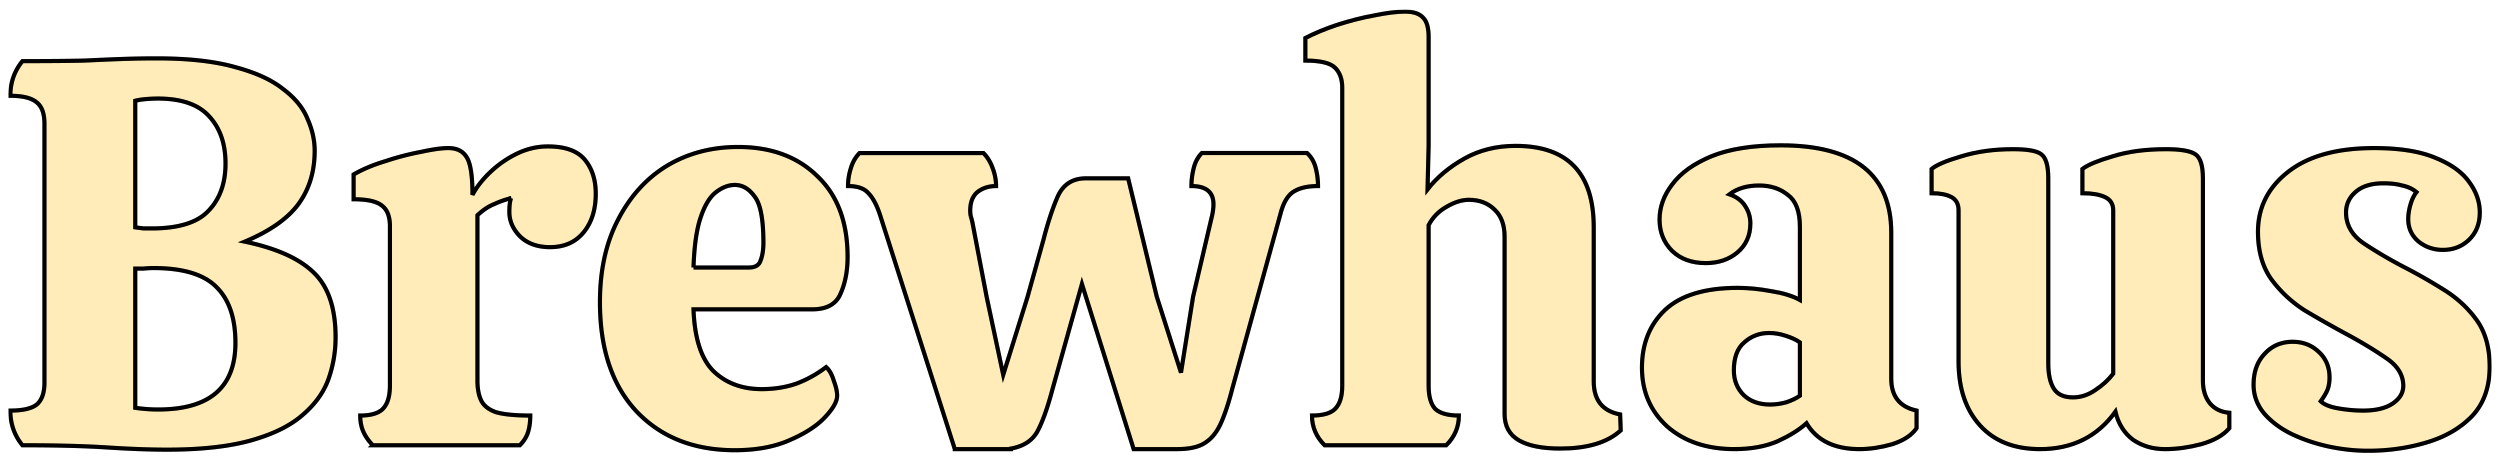 <svg xmlns="http://www.w3.org/2000/svg" width="1210" height="224" 
fill="none">
<g filter="url(#a)"><mask id="b" width="1202" height="215"
 x="4" y=".615" fill="#000" maskUnits="userSpaceOnUse">
 <path fill="#fff" d="M4 .615h1202v215H4z"/>
 <path d="M80.914 213.636c-8.346 0-18.024-.355-29.034-1.065-11.01-.71-24.683-1.066-41.02-1.066C6.953 206.711 5 201.117 5 194.725c6.038 0 10.3-.977 12.785-2.93 2.487-2.131 3.73-5.682 3.73-10.654V55.952c0-4.972-1.243-8.434-3.73-10.388C15.3 43.434 11.038 42.368 5 42.368c0-6.393 1.953-11.986 5.86-16.78 12.608 0 22.641-.09 30.1-.267 7.457-.355 13.761-.621 18.911-.799a479.897 479.897 0 0 1 15.982-.266c15.45 0 28.146 1.42 38.09 4.261 9.944 2.664 17.669 6.215 23.174 10.655 5.682 4.262 9.589 9.056 11.72 14.383 2.308 5.15 3.463 10.3 3.463 15.449 0 9.944-2.575 18.467-7.725 25.57-5.15 7.103-13.851 13.229-26.104 18.379 15.272 3.196 26.37 8.168 33.296 14.916 7.103 6.748 10.655 17.224 10.655 31.43a60.648 60.648 0 0 1-3.463 20.243c-2.309 6.393-6.482 12.164-12.519 17.314-5.86 5.149-14.118 9.233-24.772 12.252-10.655 3.019-24.24 4.528-40.754 4.528ZM73.456 106.56c12.963 0 22.108-2.841 27.435-8.523 5.505-5.683 8.258-13.318 8.258-22.907s-2.664-17.224-7.991-22.907c-5.15-5.682-13.407-8.523-24.772-8.523-1.776 0-3.73.089-5.86.266-1.954.178-3.64.444-5.061.8v61.262c1.243.177 2.575.355 3.995.532h3.996Zm3.196 87.632c24.861 0 37.291-10.743 37.291-32.229 0-12.075-3.107-21.131-9.323-27.169-6.037-6.037-16.16-9.056-30.365-9.056-1.42 0-3.019.089-4.795.266h-3.995v67.389c1.243.178 2.841.355 4.794.533 1.954.177 4.085.266 6.393.266ZM180.472 211.505c-1.953-1.953-3.463-4.084-4.528-6.392-1.066-2.309-1.598-4.972-1.598-7.991 5.149 0 8.79-1.065 10.92-3.196 2.309-2.309 3.463-6.126 3.463-11.454v-76.977c0-4.617-1.243-7.902-3.729-9.855-2.486-2.131-7.103-3.197-13.851-3.197V80.457c4.262-2.486 9.323-4.617 15.183-6.392 5.86-1.954 11.631-3.463 17.314-4.528 5.682-1.244 10.122-1.865 13.318-1.865 4.084 0 7.014 1.42 8.79 4.262 1.953 2.84 2.93 8.967 2.93 18.379 1.953-3.73 4.794-7.37 8.524-10.921a50.582 50.582 0 0 1 13.051-9.056c4.795-2.309 9.767-3.463 14.917-3.463 8.346 0 14.295 2.13 17.846 6.392 3.552 4.262 5.328 9.767 5.328 16.515 0 7.635-1.954 13.85-5.86 18.645-3.907 4.794-9.323 7.191-16.249 7.191-6.037 0-10.832-1.686-14.383-5.06-3.552-3.552-5.328-7.547-5.328-11.986 0-2.842.267-5.061.799-6.66a45.69 45.69 0 0 0-8.257 2.93c-2.664 1.066-5.327 2.842-7.991 5.328v79.907c0 4.084.622 7.369 1.865 9.855 1.243 2.486 3.64 4.351 7.192 5.594 3.729 1.065 9.234 1.598 16.514 1.598 0 3.019-.355 5.682-1.065 7.991-.711 2.308-2.042 4.439-3.996 6.392h-71.119ZM355.632 213.903c-19.889 0-35.782-6.304-47.68-18.912-11.72-12.607-17.58-30.187-17.58-52.739 0-15.448 2.93-28.766 8.79-39.953 5.86-11.365 13.763-20.066 23.707-26.104 10.122-6.037 21.575-9.056 34.361-9.056 15.982 0 28.767 4.706 38.356 14.117 9.767 9.234 14.65 22.286 14.65 39.155 0 6.748-1.154 12.696-3.462 17.846-2.131 4.972-6.659 7.458-13.585 7.458h-57.535c.533 14.028 3.729 23.972 9.589 29.832 6.038 5.86 13.851 8.79 23.441 8.79 6.037 0 11.631-.888 16.781-2.664a57.189 57.189 0 0 0 14.383-7.99c1.598 1.42 2.841 3.64 3.729 6.658 1.066 2.842 1.599 5.239 1.599 7.192 0 2.841-2.043 6.393-6.127 10.654-3.907 4.085-9.589 7.725-17.047 10.921-7.281 3.196-16.071 4.795-26.37 4.795Zm-19.978-88.431h26.903c3.019 0 4.884-1.154 5.594-3.463.888-2.308 1.332-5.15 1.332-8.523 0-11.365-1.421-18.823-4.262-22.374-2.664-3.73-5.86-5.594-9.589-5.594-3.019 0-6.038 1.154-9.057 3.463-3.019 2.308-5.505 6.392-7.458 12.252-1.953 5.682-3.108 13.762-3.463 24.239ZM462.121 213.37 425.896 99.901c-1.598-4.794-3.463-8.257-5.594-10.388-1.953-2.308-5.238-3.462-9.855-3.462 0-2.841.444-5.683 1.331-8.524.888-3.018 2.309-5.505 4.262-7.458h59.932c1.954 1.953 3.463 4.44 4.529 7.458 1.065 2.841 1.598 5.683 1.598 8.524-3.552 0-6.571.976-9.057 2.93-2.308 1.953-3.462 4.972-3.462 9.056 0 .71.088 1.598.266 2.663a24.81 24.81 0 0 1 .799 2.93l6.926 36.225 7.99 37.557 11.721-37.557 7.724-27.701c2.131-8.346 4.439-15.36 6.926-21.042 2.663-5.86 7.191-8.79 13.584-8.79h20.51l13.851 57.267 11.72 36.757 5.86-36.757 8.79-37.557c.711-2.663 1.066-5.06 1.066-7.191 0-5.86-3.552-8.79-10.655-8.79 0-2.841.355-5.683 1.066-8.524.71-3.018 2.042-5.505 3.995-7.458h50.876c2.131 1.953 3.551 4.44 4.262 7.458a35.04 35.04 0 0 1 1.065 8.524c-4.972 0-8.879.888-11.72 2.663-2.664 1.599-4.706 4.795-6.126 9.59l-23.707 86.033c-1.776 6.925-3.64 12.519-5.593 16.78-1.954 4.262-4.529 7.37-7.725 9.323-3.019 1.953-7.458 2.93-13.318 2.93H548.69l-25.038-79.908-14.384 51.408c-2.309 8.701-4.706 15.36-7.192 19.976-2.486 4.44-6.748 7.192-12.785 8.258v.266h-27.17Z"/><path d="M755.12 213.104c-8.701 0-15.36-1.332-19.977-3.996-4.617-2.663-6.925-6.925-6.925-12.785v-85.767c0-5.683-1.598-10.033-4.795-13.052-3.196-3.196-7.369-4.794-12.519-4.794-3.374 0-7.014 1.154-10.921 3.462-3.729 2.131-6.57 5.061-8.524 8.79v77.777c0 5.149 1.066 8.878 3.197 11.187 2.308 2.131 6.126 3.196 11.453 3.196 0 5.505-2.042 10.299-6.126 14.383h-58.867c-4.084-4.084-6.126-8.878-6.126-14.383 5.327 0 9.056-1.065 11.187-3.196 2.309-2.309 3.463-6.038 3.463-11.187V38.373c0-4.084-1.154-7.28-3.463-9.59-2.308-2.308-7.103-3.462-14.383-3.462v-10.92c4.439-2.309 9.589-4.44 15.449-6.393 6.037-1.953 11.986-3.463 17.846-4.528 6.038-1.243 11.01-1.865 14.917-1.865 4.084 0 7.014.977 8.79 2.93 1.775 1.776 2.663 4.883 2.663 9.323V66.34l-.532 21.309c4.617-5.86 10.565-10.832 17.846-14.916 7.281-4.084 15.538-6.126 24.772-6.126 25.216 0 37.824 13.14 37.824 39.421v74.58c0 9.056 4.262 14.383 12.785 15.981l.267 7.725c-6.393 5.86-16.16 8.79-29.301 8.79ZM839.454 213.37c-13.318 0-24.15-3.64-32.496-10.921-8.169-7.458-12.253-16.958-12.253-28.5 0-11.542 3.729-20.865 11.187-27.968 7.636-7.103 19.356-10.654 35.16-10.654 5.15 0 10.566.533 16.248 1.598 5.683.888 10.3 2.309 13.851 4.262v-35.426c0-7.458-1.953-12.607-5.86-15.448-3.729-3.02-8.346-4.529-13.851-4.529-5.86 0-10.654 1.421-14.383 4.262 3.551 1.243 6.126 3.196 7.724 5.86 1.599 2.486 2.398 5.238 2.398 8.257 0 5.86-2.131 10.566-6.393 14.117-4.084 3.374-9.145 5.061-15.183 5.061-6.748 0-12.164-1.953-16.248-5.86-4.084-4.084-6.127-9.145-6.127-15.182 0-6.038 2.043-11.72 6.127-17.047 4.084-5.505 10.388-10.033 18.912-13.585 8.701-3.551 19.888-5.327 33.562-5.327 35.693 0 53.539 14.117 53.539 42.351v70.585c0 8.524 4.084 13.673 12.253 15.449v8.523c-2.309 3.374-6.215 5.949-11.72 7.725-5.505 1.598-10.832 2.397-15.982 2.397-12.075 0-20.599-4.173-25.571-12.519-3.552 3.196-8.257 6.126-14.118 8.79-5.86 2.486-12.785 3.729-20.776 3.729Zm17.314-21.575c2.486 0 5.061-.355 7.724-1.066 2.664-.887 4.884-1.953 6.659-3.196v-25.837c-1.775-1.243-4.084-2.308-6.925-3.196-2.664-.888-5.327-1.332-7.991-1.332-4.617 0-8.612 1.51-11.986 4.528-3.374 2.842-5.061 7.37-5.061 13.585 0 4.794 1.598 8.789 4.794 11.986 3.197 3.019 7.458 4.528 12.786 4.528ZM987.366 213.37c-12.431 0-22.109-3.818-29.034-11.454-6.926-7.635-10.388-17.934-10.388-30.897V97.77c0-3.018-1.155-5.15-3.463-6.392-2.309-1.243-5.505-1.865-9.589-1.865v-11.72c2.308-1.953 7.103-3.995 14.383-6.126 7.459-2.308 15.805-3.462 25.039-3.462 6.925 0 11.453.799 13.584 2.397 2.309 1.598 3.463 5.505 3.463 11.72v89.496c0 5.327.888 9.411 2.664 12.252 1.775 2.842 4.883 4.262 9.325 4.262 3.73 0 7.28-1.154 10.65-3.462 3.55-2.309 6.48-4.972 8.79-7.991V97.771c0-3.02-1.33-5.15-3.99-6.393-2.67-1.243-6.31-1.865-10.92-1.865v-11.72c2.48-1.953 7.36-3.995 14.65-6.126 7.28-2.308 15.89-3.462 25.83-3.462 6.93 0 11.63.799 14.12 2.397 2.49 1.598 3.73 5.505 3.73 11.72v98.019c0 4.262 1.06 7.814 3.2 10.655 2.3 2.841 5.5 4.439 9.58 4.794v7.458c-2.84 3.374-7.36 5.949-13.58 7.725-6.04 1.598-11.9 2.397-17.58 2.397-5.86 0-11.01-1.509-15.45-4.528-4.26-3.196-7.1-7.725-8.52-13.584-8.7 12.074-20.87 18.112-36.494 18.112ZM1146.13 214.169c-6.39 0-12.87-.71-19.44-2.131-6.39-1.42-12.34-3.463-17.85-6.126-5.32-2.664-9.68-5.949-13.05-9.855-3.37-4.085-5.06-8.701-5.06-13.851 0-6.215 1.78-11.187 5.33-14.916 3.55-3.907 8.08-5.86 13.58-5.86 4.97 0 9.15 1.598 12.52 4.795 3.55 3.196 5.33 7.369 5.33 12.518 0 2.309-.36 4.351-1.07 6.127-.71 1.598-1.77 3.373-3.19 5.327 1.59 1.598 4.44 2.752 8.52 3.462 4.08.711 8.08 1.066 11.99 1.066 6.21 0 11.01-1.154 14.38-3.463 3.37-2.308 5.06-5.149 5.06-8.523 0-5.327-2.84-9.856-8.52-13.585-5.69-3.906-12.17-7.813-19.45-11.719a556.159 556.159 0 0 1-19.71-11.187c-6.39-4.085-11.81-9.145-16.25-15.183-4.26-6.037-6.39-13.673-6.39-22.907 0-11.72 4.88-21.397 14.65-29.033 9.77-7.635 23.62-11.453 41.55-11.453 12.43 0 22.38 1.598 29.84 4.794 7.45 3.02 12.87 6.926 16.24 11.72 3.38 4.617 5.07 9.5 5.07 14.65 0 5.505-1.78 9.944-5.33 13.318-3.38 3.196-7.55 4.794-12.52 4.794-4.44 0-8.35-1.332-11.72-3.995-3.37-2.841-5.06-6.481-5.06-10.921 0-2.13.35-4.44 1.06-6.925.71-2.486 1.69-4.528 2.93-6.126-1.95-1.599-4.26-2.664-6.92-3.197-2.49-.71-5.51-1.065-9.06-1.065-5.86 0-10.39 1.42-13.58 4.262-3.02 2.663-4.53 5.948-4.53 9.855 0 6.037 2.84 11.009 8.52 14.916 5.86 3.907 12.34 7.724 19.45 11.453a255.289 255.289 0 0 1 19.18 10.921c6.39 3.907 11.72 8.79 15.98 14.65 4.26 5.86 6.39 13.406 6.39 22.64 0 9.944-2.84 17.935-8.52 23.972-5.69 5.86-13.06 10.122-22.11 12.786-8.88 2.663-18.29 3.995-28.24 3.995Z"/></mask><path fill="#FFECB8" d="M80.914 213.636c-8.346 0-18.024-.355-29.034-1.065-11.01-.71-24.683-1.066-41.02-1.066C6.953 206.711 5 201.117 5 194.725c6.038 0 10.3-.977 12.785-2.93 2.487-2.131 3.73-5.682 3.73-10.654V55.952c0-4.972-1.243-8.434-3.73-10.388C15.3 43.434 11.038 42.368 5 42.368c0-6.393 1.953-11.986 5.86-16.78 12.608 0 22.641-.09 30.1-.267 7.457-.355 13.761-.621 18.911-.799a479.897 479.897 0 0 1 15.982-.266c15.45 0 28.146 1.42 38.09 4.261 9.944 2.664 17.669 6.215 23.174 10.655 5.682 4.262 9.589 9.056 11.72 14.383 2.308 5.15 3.463 10.3 3.463 15.449 0 9.944-2.575 18.467-7.725 25.57-5.15 7.103-13.851 13.229-26.104 18.379 15.272 3.196 26.37 8.168 33.296 14.916 7.103 6.748 10.655 17.224 10.655 31.43a60.648 60.648 0 0 1-3.463 20.243c-2.309 6.393-6.482 12.164-12.519 17.314-5.86 5.149-14.118 9.233-24.772 12.252-10.655 3.019-24.24 4.528-40.754 4.528ZM73.456 106.56c12.963 0 22.108-2.841 27.435-8.523 5.505-5.683 8.258-13.318 8.258-22.907s-2.664-17.224-7.991-22.907c-5.15-5.682-13.407-8.523-24.772-8.523-1.776 0-3.73.089-5.86.266-1.954.178-3.64.444-5.061.8v61.262c1.243.177 2.575.355 3.995.532h3.996Zm3.196 87.632c24.861 0 37.291-10.743 37.291-32.229 0-12.075-3.107-21.131-9.323-27.169-6.037-6.037-16.16-9.056-30.365-9.056-1.42 0-3.019.089-4.795.266h-3.995v67.389c1.243.178 2.841.355 4.794.533 1.954.177 4.085.266 6.393.266ZM180.472 211.505c-1.953-1.953-3.463-4.084-4.528-6.392-1.066-2.309-1.598-4.972-1.598-7.991 5.149 0 8.79-1.065 10.92-3.196 2.309-2.309 3.463-6.126 3.463-11.454v-76.977c0-4.617-1.243-7.902-3.729-9.855-2.486-2.131-7.103-3.197-13.851-3.197V80.457c4.262-2.486 9.323-4.617 15.183-6.392 5.86-1.954 11.631-3.463 17.314-4.528 5.682-1.244 10.122-1.865 13.318-1.865 4.084 0 7.014 1.42 8.79 4.262 1.953 2.84 2.93 8.967 2.93 18.379 1.953-3.73 4.794-7.37 8.524-10.921a50.582 50.582 0 0 1 13.051-9.056c4.795-2.309 9.767-3.463 14.917-3.463 8.346 0 14.295 2.13 17.846 6.392 3.552 4.262 5.328 9.767 5.328 16.515 0 7.635-1.954 13.85-5.86 18.645-3.907 4.794-9.323 7.191-16.249 7.191-6.037 0-10.832-1.686-14.383-5.06-3.552-3.552-5.328-7.547-5.328-11.986 0-2.842.267-5.061.799-6.66a45.69 45.69 0 0 0-8.257 2.93c-2.664 1.066-5.327 2.842-7.991 5.328v79.907c0 4.084.622 7.369 1.865 9.855 1.243 2.486 3.64 4.351 7.192 5.594 3.729 1.065 9.234 1.598 16.514 1.598 0 3.019-.355 5.682-1.065 7.991-.711 2.308-2.042 4.439-3.996 6.392h-71.119ZM355.632 213.903c-19.889 0-35.782-6.304-47.68-18.912-11.72-12.607-17.58-30.187-17.58-52.739 0-15.448 2.93-28.766 8.79-39.953 5.86-11.365 13.763-20.066 23.707-26.104 10.122-6.037 21.575-9.056 34.361-9.056 15.982 0 28.767 4.706 38.356 14.117 9.767 9.234 14.65 22.286 14.65 39.155 0 6.748-1.154 12.696-3.462 17.846-2.131 4.972-6.659 7.458-13.585 7.458h-57.535c.533 14.028 3.729 23.972 9.589 29.832 6.038 5.86 13.851 8.79 23.441 8.79 6.037 0 11.631-.888 16.781-2.664a57.189 57.189 0 0 0 14.383-7.99c1.598 1.42 2.841 3.64 3.729 6.658 1.066 2.842 1.599 5.239 1.599 7.192 0 2.841-2.043 6.393-6.127 10.654-3.907 4.085-9.589 7.725-17.047 10.921-7.281 3.196-16.071 4.795-26.37 4.795Zm-19.978-88.431h26.903c3.019 0 4.884-1.154 5.594-3.463.888-2.308 1.332-5.15 1.332-8.523 0-11.365-1.421-18.823-4.262-22.374-2.664-3.73-5.86-5.594-9.589-5.594-3.019 0-6.038 1.154-9.057 3.463-3.019 2.308-5.505 6.392-7.458 12.252-1.953 5.682-3.108 13.762-3.463 24.239ZM462.121 213.37 425.896 99.901c-1.598-4.794-3.463-8.257-5.594-10.388-1.953-2.308-5.238-3.462-9.855-3.462 0-2.841.444-5.683 1.331-8.524.888-3.018 2.309-5.505 4.262-7.458h59.932c1.954 1.953 3.463 4.44 4.529 7.458 1.065 2.841 1.598 5.683 1.598 8.524-3.552 0-6.571.976-9.057 2.93-2.308 1.953-3.462 4.972-3.462 9.056 0 .71.088 1.598.266 2.663a24.81 24.81 0 0 1 .799 2.93l6.926 36.225 7.99 37.557 11.721-37.557 7.724-27.701c2.131-8.346 4.439-15.36 6.926-21.042 2.663-5.86 7.191-8.79 13.584-8.79h20.51l13.851 57.267 11.72 36.757 5.86-36.757 8.79-37.557c.711-2.663 1.066-5.06 1.066-7.191 0-5.86-3.552-8.79-10.655-8.79 0-2.841.355-5.683 1.066-8.524.71-3.018 2.042-5.505 3.995-7.458h50.876c2.131 1.953 3.551 4.44 4.262 7.458a35.04 35.04 0 0 1 1.065 8.524c-4.972 0-8.879.888-11.72 2.663-2.664 1.599-4.706 4.795-6.126 9.59l-23.707 86.033c-1.776 6.925-3.64 12.519-5.593 16.78-1.954 4.262-4.529 7.37-7.725 9.323-3.019 1.953-7.458 2.93-13.318 2.93H548.69l-25.038-79.908-14.384 51.408c-2.309 8.701-4.706 15.36-7.192 19.976-2.486 4.44-6.748 7.192-12.785 8.258v.266h-27.17Z"/><path fill="#FFECB8" d="M755.12 213.104c-8.701 0-15.36-1.332-19.977-3.996-4.617-2.663-6.925-6.925-6.925-12.785v-85.767c0-5.683-1.598-10.033-4.795-13.052-3.196-3.196-7.369-4.794-12.519-4.794-3.374 0-7.014 1.154-10.921 3.462-3.729 2.131-6.57 5.061-8.524 8.79v77.777c0 5.149 1.066 8.878 3.197 11.187 2.308 2.131 6.126 3.196 11.453 3.196 0 5.505-2.042 10.299-6.126 14.383h-58.867c-4.084-4.084-6.126-8.878-6.126-14.383 5.327 0 9.056-1.065 11.187-3.196 2.309-2.309 3.463-6.038 3.463-11.187V38.373c0-4.084-1.154-7.28-3.463-9.59-2.308-2.308-7.103-3.462-14.383-3.462v-10.92c4.439-2.309 9.589-4.44 15.449-6.393 6.037-1.953 11.986-3.463 17.846-4.528 6.038-1.243 11.01-1.865 14.917-1.865 4.084 0 7.014.977 8.79 2.93 1.775 1.776 2.663 4.883 2.663 9.323V66.34l-.532 21.309c4.617-5.86 10.565-10.832 17.846-14.916 7.281-4.084 15.538-6.126 24.772-6.126 25.216 0 37.824 13.14 37.824 39.421v74.58c0 9.056 4.262 14.383 12.785 15.981l.267 7.725c-6.393 5.86-16.16 8.79-29.301 8.79ZM839.454 213.37c-13.318 0-24.15-3.64-32.496-10.921-8.169-7.458-12.253-16.958-12.253-28.5 0-11.542 3.729-20.865 11.187-27.968 7.636-7.103 19.356-10.654 35.16-10.654 5.15 0 10.566.533 16.248 1.598 5.683.888 10.3 2.309 13.851 4.262v-35.426c0-7.458-1.953-12.607-5.86-15.448-3.729-3.02-8.346-4.529-13.851-4.529-5.86 0-10.654 1.421-14.383 4.262 3.551 1.243 6.126 3.196 7.724 5.86 1.599 2.486 2.398 5.238 2.398 8.257 0 5.86-2.131 10.566-6.393 14.117-4.084 3.374-9.145 5.061-15.183 5.061-6.748 0-12.164-1.953-16.248-5.86-4.084-4.084-6.127-9.145-6.127-15.182 0-6.038 2.043-11.72 6.127-17.047 4.084-5.505 10.388-10.033 18.912-13.585 8.701-3.551 19.888-5.327 33.562-5.327 35.693 0 53.539 14.117 53.539 42.351v70.585c0 8.524 4.084 13.673 12.253 15.449v8.523c-2.309 3.374-6.215 5.949-11.72 7.725-5.505 1.598-10.832 2.397-15.982 2.397-12.075 0-20.599-4.173-25.571-12.519-3.552 3.196-8.257 6.126-14.118 8.79-5.86 2.486-12.785 3.729-20.776 3.729Zm17.314-21.575c2.486 0 5.061-.355 7.724-1.066 2.664-.887 4.884-1.953 6.659-3.196v-25.837c-1.775-1.243-4.084-2.308-6.925-3.196-2.664-.888-5.327-1.332-7.991-1.332-4.617 0-8.612 1.51-11.986 4.528-3.374 2.842-5.061 7.37-5.061 13.585 0 4.794 1.598 8.789 4.794 11.986 3.197 3.019 7.458 4.528 12.786 4.528ZM987.366 213.37c-12.431 0-22.109-3.818-29.034-11.454-6.926-7.635-10.388-17.934-10.388-30.897V97.77c0-3.018-1.155-5.15-3.463-6.392-2.309-1.243-5.505-1.865-9.589-1.865v-11.72c2.308-1.953 7.103-3.995 14.383-6.126 7.459-2.308 15.805-3.462 25.039-3.462 6.925 0 11.453.799 13.584 2.397 2.309 1.598 3.463 5.505 3.463 11.72v89.496c0 5.327.888 9.411 2.664 12.252 1.775 2.842 4.883 4.262 9.325 4.262 3.73 0 7.28-1.154 10.65-3.462 3.55-2.309 6.48-4.972 8.79-7.991V97.771c0-3.02-1.33-5.15-3.99-6.393-2.67-1.243-6.31-1.865-10.92-1.865v-11.72c2.48-1.953 7.36-3.995 14.65-6.126 7.28-2.308 15.89-3.462 25.83-3.462 6.93 0 11.63.799 14.12 2.397 2.49 1.598 3.73 5.505 3.73 11.72v98.019c0 4.262 1.06 7.814 3.2 10.655 2.3 2.841 5.5 4.439 9.58 4.794v7.458c-2.84 3.374-7.36 5.949-13.58 7.725-6.04 1.598-11.9 2.397-17.58 2.397-5.86 0-11.01-1.509-15.45-4.528-4.26-3.196-7.1-7.725-8.52-13.584-8.7 12.074-20.87 18.112-36.494 18.112ZM1146.13 214.169c-6.39 0-12.87-.71-19.44-2.131-6.39-1.42-12.34-3.463-17.85-6.126-5.32-2.664-9.68-5.949-13.05-9.855-3.37-4.085-5.06-8.701-5.06-13.851 0-6.215 1.78-11.187 5.33-14.916 3.55-3.907 8.08-5.86 13.58-5.86 4.97 0 9.15 1.598 12.52 4.795 3.55 3.196 5.33 7.369 5.33 12.518 0 2.309-.36 4.351-1.07 6.127-.71 1.598-1.77 3.373-3.19 5.327 1.59 1.598 4.44 2.752 8.52 3.462 4.08.711 8.08 1.066 11.99 1.066 6.21 0 11.01-1.154 14.38-3.463 3.37-2.308 5.06-5.149 5.06-8.523 0-5.327-2.84-9.856-8.52-13.585-5.69-3.906-12.17-7.813-19.45-11.719a556.159 556.159 0 0 1-19.71-11.187c-6.39-4.085-11.81-9.145-16.25-15.183-4.26-6.037-6.39-13.673-6.39-22.907 0-11.72 4.88-21.397 14.65-29.033 9.77-7.635 23.62-11.453 41.55-11.453 12.43 0 22.38 1.598 29.84 4.794 7.45 3.02 12.87 6.926 16.24 11.72 3.38 4.617 5.07 9.5 5.07 14.65 0 5.505-1.78 9.944-5.33 13.318-3.38 3.196-7.55 4.794-12.52 4.794-4.44 0-8.35-1.332-11.72-3.995-3.37-2.841-5.06-6.481-5.06-10.921 0-2.13.35-4.44 1.06-6.925.71-2.486 1.69-4.528 2.93-6.126-1.95-1.599-4.26-2.664-6.92-3.197-2.49-.71-5.51-1.065-9.06-1.065-5.86 0-10.39 1.42-13.58 4.262-3.02 2.663-4.53 5.948-4.53 9.855 0 6.037 2.84 11.009 8.52 14.916 5.86 3.907 12.34 7.724 19.45 11.453a255.289 255.289 0 0 1 19.18 10.921c6.39 3.907 11.72 8.79 15.98 14.65 4.26 5.86 6.39 13.406 6.39 22.64 0 9.944-2.84 17.935-8.52 23.972-5.69 5.86-13.06 10.122-22.11 12.786-8.88 2.663-18.29 3.995-28.24 3.995Z"/><path stroke="#000" stroke-width="2" d="M80.914 213.636c-8.346 0-18.024-.355-29.034-1.065-11.01-.71-24.683-1.066-41.02-1.066C6.953 206.711 5 201.117 5 194.725c6.038 0 10.3-.977 12.785-2.93 2.487-2.131 3.73-5.682 3.73-10.654V55.952c0-4.972-1.243-8.434-3.73-10.388C15.3 43.434 11.038 42.368 5 42.368c0-6.393 1.953-11.986 5.86-16.78 12.608 0 22.641-.09 30.1-.267 7.457-.355 13.761-.621 18.911-.799a479.897 479.897 0 0 1 15.982-.266c15.45 0 28.146 1.42 38.09 4.261 9.944 2.664 17.669 6.215 23.174 10.655 5.682 4.262 9.589 9.056 11.72 14.383 2.308 5.15 3.463 10.3 3.463 15.449 0 9.944-2.575 18.467-7.725 25.57-5.15 7.103-13.851 13.229-26.104 18.379 15.272 3.196 26.37 8.168 33.296 14.916 7.103 6.748 10.655 17.224 10.655 31.43a60.648 60.648 0 0 1-3.463 20.243c-2.309 6.393-6.482 12.164-12.519 17.314-5.86 5.149-14.118 9.233-24.772 12.252-10.655 3.019-24.24 4.528-40.754 4.528ZM73.456 106.56c12.963 0 22.108-2.841 27.435-8.523 5.505-5.683 8.258-13.318 8.258-22.907s-2.664-17.224-7.991-22.907c-5.15-5.682-13.407-8.523-24.772-8.523-1.776 0-3.73.089-5.86.266-1.954.178-3.64.444-5.061.8v61.262c1.243.177 2.575.355 3.995.532h3.996Zm3.196 87.632c24.861 0 37.291-10.743 37.291-32.229 0-12.075-3.107-21.131-9.323-27.169-6.037-6.037-16.16-9.056-30.365-9.056-1.42 0-3.019.089-4.795.266h-3.995v67.389c1.243.178 2.841.355 4.794.533 1.954.177 4.085.266 6.393.266Z" mask="url(#b)"/><path stroke="#000" stroke-opacity=".2" stroke-width="2" d="M80.914 213.636c-8.346 0-18.024-.355-29.034-1.065-11.01-.71-24.683-1.066-41.02-1.066C6.953 206.711 5 201.117 5 194.725c6.038 0 10.3-.977 12.785-2.93 2.487-2.131 3.73-5.682 3.73-10.654V55.952c0-4.972-1.243-8.434-3.73-10.388C15.3 43.434 11.038 42.368 5 42.368c0-6.393 1.953-11.986 5.86-16.78 12.608 0 22.641-.09 30.1-.267 7.457-.355 13.761-.621 18.911-.799a479.897 479.897 0 0 1 15.982-.266c15.45 0 28.146 1.42 38.09 4.261 9.944 2.664 17.669 6.215 23.174 10.655 5.682 4.262 9.589 9.056 11.72 14.383 2.308 5.15 3.463 10.3 3.463 15.449 0 9.944-2.575 18.467-7.725 25.57-5.15 7.103-13.851 13.229-26.104 18.379 15.272 3.196 26.37 8.168 33.296 14.916 7.103 6.748 10.655 17.224 10.655 31.43a60.648 60.648 0 0 1-3.463 20.243c-2.309 6.393-6.482 12.164-12.519 17.314-5.86 5.149-14.118 9.233-24.772 12.252-10.655 3.019-24.24 4.528-40.754 4.528ZM73.456 106.56c12.963 0 22.108-2.841 27.435-8.523 5.505-5.683 8.258-13.318 8.258-22.907s-2.664-17.224-7.991-22.907c-5.15-5.682-13.407-8.523-24.772-8.523-1.776 0-3.73.089-5.86.266-1.954.178-3.64.444-5.061.8v61.262c1.243.177 2.575.355 3.995.532h3.996Zm3.196 87.632c24.861 0 37.291-10.743 37.291-32.229 0-12.075-3.107-21.131-9.323-27.169-6.037-6.037-16.16-9.056-30.365-9.056-1.42 0-3.019.089-4.795.266h-3.995v67.389c1.243.178 2.841.355 4.794.533 1.954.177 4.085.266 6.393.266Z" mask="url(#b)"/><path stroke="#000" stroke-width="2" d="M180.472 211.505c-1.953-1.953-3.463-4.084-4.528-6.392-1.066-2.309-1.598-4.972-1.598-7.991 5.149 0 8.79-1.065 10.92-3.196 2.309-2.309 3.463-6.126 3.463-11.454v-76.977c0-4.617-1.243-7.902-3.729-9.855-2.486-2.131-7.103-3.197-13.851-3.197V80.457c4.262-2.486 9.323-4.617 15.183-6.392 5.86-1.954 11.631-3.463 17.314-4.528 5.682-1.244 10.122-1.865 13.318-1.865 4.084 0 7.014 1.42 8.79 4.262 1.953 2.84 2.93 8.967 2.93 18.379 1.953-3.73 4.794-7.37 8.524-10.921a50.582 50.582 0 0 1 13.051-9.056c4.795-2.309 9.767-3.463 14.917-3.463 8.346 0 14.295 2.13 17.846 6.392 3.552 4.262 5.328 9.767 5.328 16.515 0 7.635-1.954 13.85-5.86 18.645-3.907 4.794-9.323 7.191-16.249 7.191-6.037 0-10.832-1.686-14.383-5.06-3.552-3.552-5.328-7.547-5.328-11.986 0-2.842.267-5.061.799-6.66a45.69 45.69 0 0 0-8.257 2.93c-2.664 1.066-5.327 2.842-7.991 5.328v79.907c0 4.084.622 7.369 1.865 9.855 1.243 2.486 3.64 4.351 7.192 5.594 3.729 1.065 9.234 1.598 16.514 1.598 0 3.019-.355 5.682-1.065 7.991-.711 2.308-2.042 4.439-3.996 6.392h-71.119Z" mask="url(#b)"/><path stroke="#000" stroke-opacity=".2" stroke-width="2" d="M180.472 211.505c-1.953-1.953-3.463-4.084-4.528-6.392-1.066-2.309-1.598-4.972-1.598-7.991 5.149 0 8.79-1.065 10.92-3.196 2.309-2.309 3.463-6.126 3.463-11.454v-76.977c0-4.617-1.243-7.902-3.729-9.855-2.486-2.131-7.103-3.197-13.851-3.197V80.457c4.262-2.486 9.323-4.617 15.183-6.392 5.86-1.954 11.631-3.463 17.314-4.528 5.682-1.244 10.122-1.865 13.318-1.865 4.084 0 7.014 1.42 8.79 4.262 1.953 2.84 2.93 8.967 2.93 18.379 1.953-3.73 4.794-7.37 8.524-10.921a50.582 50.582 0 0 1 13.051-9.056c4.795-2.309 9.767-3.463 14.917-3.463 8.346 0 14.295 2.13 17.846 6.392 3.552 4.262 5.328 9.767 5.328 16.515 0 7.635-1.954 13.85-5.86 18.645-3.907 4.794-9.323 7.191-16.249 7.191-6.037 0-10.832-1.686-14.383-5.06-3.552-3.552-5.328-7.547-5.328-11.986 0-2.842.267-5.061.799-6.66a45.69 45.69 0 0 0-8.257 2.93c-2.664 1.066-5.327 2.842-7.991 5.328v79.907c0 4.084.622 7.369 1.865 9.855 1.243 2.486 3.64 4.351 7.192 5.594 3.729 1.065 9.234 1.598 16.514 1.598 0 3.019-.355 5.682-1.065 7.991-.711 2.308-2.042 4.439-3.996 6.392h-71.119Z" mask="url(#b)"/><path stroke="#000" stroke-width="2" d="M355.632 213.903c-19.889 0-35.782-6.304-47.68-18.912-11.72-12.607-17.58-30.187-17.58-52.739 0-15.448 2.93-28.766 8.79-39.953 5.86-11.365 13.763-20.066 23.707-26.104 10.122-6.037 21.575-9.056 34.361-9.056 15.982 0 28.767 4.706 38.356 14.117 9.767 9.234 14.65 22.286 14.65 39.155 0 6.748-1.154 12.696-3.462 17.846-2.131 4.972-6.659 7.458-13.585 7.458h-57.535c.533 14.028 3.729 23.972 9.589 29.832 6.038 5.86 13.851 8.79 23.441 8.79 6.037 0 11.631-.888 16.781-2.664a57.189 57.189 0 0 0 14.383-7.99c1.598 1.42 2.841 3.64 3.729 6.658 1.066 2.842 1.599 5.239 1.599 7.192 0 2.841-2.043 6.393-6.127 10.654-3.907 4.085-9.589 7.725-17.047 10.921-7.281 3.196-16.071 4.795-26.37 4.795Zm-19.978-88.431h26.903c3.019 0 4.884-1.154 5.594-3.463.888-2.308 1.332-5.15 1.332-8.523 0-11.365-1.421-18.823-4.262-22.374-2.664-3.73-5.86-5.594-9.589-5.594-3.019 0-6.038 1.154-9.057 3.463-3.019 2.308-5.505 6.392-7.458 12.252-1.953 5.682-3.108 13.762-3.463 24.239Z" mask="url(#b)"/><path stroke="#000" stroke-opacity=".2" stroke-width="2" d="M355.632 213.903c-19.889 0-35.782-6.304-47.68-18.912-11.72-12.607-17.58-30.187-17.58-52.739 0-15.448 2.93-28.766 8.79-39.953 5.86-11.365 13.763-20.066 23.707-26.104 10.122-6.037 21.575-9.056 34.361-9.056 15.982 0 28.767 4.706 38.356 14.117 9.767 9.234 14.65 22.286 14.65 39.155 0 6.748-1.154 12.696-3.462 17.846-2.131 4.972-6.659 7.458-13.585 7.458h-57.535c.533 14.028 3.729 23.972 9.589 29.832 6.038 5.86 13.851 8.79 23.441 8.79 6.037 0 11.631-.888 16.781-2.664a57.189 57.189 0 0 0 14.383-7.99c1.598 1.42 2.841 3.64 3.729 6.658 1.066 2.842 1.599 5.239 1.599 7.192 0 2.841-2.043 6.393-6.127 10.654-3.907 4.085-9.589 7.725-17.047 10.921-7.281 3.196-16.071 4.795-26.37 4.795Zm-19.978-88.431h26.903c3.019 0 4.884-1.154 5.594-3.463.888-2.308 1.332-5.15 1.332-8.523 0-11.365-1.421-18.823-4.262-22.374-2.664-3.73-5.86-5.594-9.589-5.594-3.019 0-6.038 1.154-9.057 3.463-3.019 2.308-5.505 6.392-7.458 12.252-1.953 5.682-3.108 13.762-3.463 24.239Z" mask="url(#b)"/><path stroke="#000" stroke-width="2" d="M462.121 213.37 425.896 99.901c-1.598-4.794-3.463-8.257-5.594-10.388-1.953-2.308-5.238-3.462-9.855-3.462 0-2.841.444-5.683 1.331-8.524.888-3.018 2.309-5.505 4.262-7.458h59.932c1.954 1.953 3.463 4.44 4.529 7.458 1.065 2.841 1.598 5.683 1.598 8.524-3.552 0-6.571.976-9.057 2.93-2.308 1.953-3.462 4.972-3.462 9.056 0 .71.088 1.598.266 2.663a24.81 24.81 0 0 1 .799 2.93l6.926 36.225 7.99 37.557 11.721-37.557 7.724-27.701c2.131-8.346 4.439-15.36 6.926-21.042 2.663-5.86 7.191-8.79 13.584-8.79h20.51l13.851 57.267 11.72 36.757 5.86-36.757 8.79-37.557c.711-2.663 1.066-5.06 1.066-7.191 0-5.86-3.552-8.79-10.655-8.79 0-2.841.355-5.683 1.066-8.524.71-3.018 2.042-5.505 3.995-7.458h50.876c2.131 1.953 3.551 4.44 4.262 7.458a35.04 35.04 0 0 1 1.065 8.524c-4.972 0-8.879.888-11.72 2.663-2.664 1.599-4.706 4.795-6.126 9.59l-23.707 86.033c-1.776 6.925-3.64 12.519-5.593 16.78-1.954 4.262-4.529 7.37-7.725 9.323-3.019 1.953-7.458 2.93-13.318 2.93H548.69l-25.038-79.908-14.384 51.408c-2.309 8.701-4.706 15.36-7.192 19.976-2.486 4.44-6.748 7.192-12.785 8.258v.266h-27.17Z" mask="url(#b)"/><path stroke="#000" stroke-opacity=".2" stroke-width="2" d="M462.121 213.37 425.896 99.901c-1.598-4.794-3.463-8.257-5.594-10.388-1.953-2.308-5.238-3.462-9.855-3.462 0-2.841.444-5.683 1.331-8.524.888-3.018 2.309-5.505 4.262-7.458h59.932c1.954 1.953 3.463 4.44 4.529 7.458 1.065 2.841 1.598 5.683 1.598 8.524-3.552 0-6.571.976-9.057 2.93-2.308 1.953-3.462 4.972-3.462 9.056 0 .71.088 1.598.266 2.663a24.81 24.81 0 0 1 .799 2.93l6.926 36.225 7.99 37.557 11.721-37.557 7.724-27.701c2.131-8.346 4.439-15.36 6.926-21.042 2.663-5.86 7.191-8.79 13.584-8.79h20.51l13.851 57.267 11.72 36.757 5.86-36.757 8.79-37.557c.711-2.663 1.066-5.06 1.066-7.191 0-5.86-3.552-8.79-10.655-8.79 0-2.841.355-5.683 1.066-8.524.71-3.018 2.042-5.505 3.995-7.458h50.876c2.131 1.953 3.551 4.44 4.262 7.458a35.04 35.04 0 0 1 1.065 8.524c-4.972 0-8.879.888-11.72 2.663-2.664 1.599-4.706 4.795-6.126 9.59l-23.707 86.033c-1.776 6.925-3.64 12.519-5.593 16.78-1.954 4.262-4.529 7.37-7.725 9.323-3.019 1.953-7.458 2.93-13.318 2.93H548.69l-25.038-79.908-14.384 51.408c-2.309 8.701-4.706 15.36-7.192 19.976-2.486 4.44-6.748 7.192-12.785 8.258v.266h-27.17Z" mask="url(#b)"/><path stroke="#000" stroke-width="2" d="M755.12 213.104c-8.701 0-15.36-1.332-19.977-3.996-4.617-2.663-6.925-6.925-6.925-12.785v-85.767c0-5.683-1.598-10.033-4.795-13.052-3.196-3.196-7.369-4.794-12.519-4.794-3.374 0-7.014 1.154-10.921 3.462-3.729 2.131-6.57 5.061-8.524 8.79v77.777c0 5.149 1.066 8.878 3.197 11.187 2.308 2.131 6.126 3.196 11.453 3.196 0 5.505-2.042 10.299-6.126 14.383h-58.867c-4.084-4.084-6.126-8.878-6.126-14.383 5.327 0 9.056-1.065 11.187-3.196 2.309-2.309 3.463-6.038 3.463-11.187V38.373c0-4.084-1.154-7.28-3.463-9.59-2.308-2.308-7.103-3.462-14.383-3.462v-10.92c4.439-2.309 9.589-4.44 15.449-6.393 6.037-1.953 11.986-3.463 17.846-4.528 6.038-1.243 11.01-1.865 14.917-1.865 4.084 0 7.014.977 8.79 2.93 1.775 1.776 2.663 4.883 2.663 9.323V66.34l-.532 21.309c4.617-5.86 10.565-10.832 17.846-14.916 7.281-4.084 15.538-6.126 24.772-6.126 25.216 0 37.824 13.14 37.824 39.421v74.58c0 9.056 4.262 14.383 12.785 15.981l.267 7.725c-6.393 5.86-16.16 8.79-29.301 8.79Z" mask="url(#b)"/><path stroke="#000" stroke-opacity=".2" stroke-width="2" d="M755.12 213.104c-8.701 0-15.36-1.332-19.977-3.996-4.617-2.663-6.925-6.925-6.925-12.785v-85.767c0-5.683-1.598-10.033-4.795-13.052-3.196-3.196-7.369-4.794-12.519-4.794-3.374 0-7.014 1.154-10.921 3.462-3.729 2.131-6.57 5.061-8.524 8.79v77.777c0 5.149 1.066 8.878 3.197 11.187 2.308 2.131 6.126 3.196 11.453 3.196 0 5.505-2.042 10.299-6.126 14.383h-58.867c-4.084-4.084-6.126-8.878-6.126-14.383 5.327 0 9.056-1.065 11.187-3.196 2.309-2.309 3.463-6.038 3.463-11.187V38.373c0-4.084-1.154-7.28-3.463-9.59-2.308-2.308-7.103-3.462-14.383-3.462v-10.92c4.439-2.309 9.589-4.44 15.449-6.393 6.037-1.953 11.986-3.463 17.846-4.528 6.038-1.243 11.01-1.865 14.917-1.865 4.084 0 7.014.977 8.79 2.93 1.775 1.776 2.663 4.883 2.663 9.323V66.34l-.532 21.309c4.617-5.86 10.565-10.832 17.846-14.916 7.281-4.084 15.538-6.126 24.772-6.126 25.216 0 37.824 13.14 37.824 39.421v74.58c0 9.056 4.262 14.383 12.785 15.981l.267 7.725c-6.393 5.86-16.16 8.79-29.301 8.79Z" mask="url(#b)"/><path stroke="#000" stroke-width="2" d="M839.454 213.37c-13.318 0-24.15-3.64-32.496-10.921-8.169-7.458-12.253-16.958-12.253-28.5 0-11.542 3.729-20.865 11.187-27.968 7.636-7.103 19.356-10.654 35.16-10.654 5.15 0 10.566.533 16.248 1.598 5.683.888 10.3 2.309 13.851 4.262v-35.426c0-7.458-1.953-12.607-5.86-15.448-3.729-3.02-8.346-4.529-13.851-4.529-5.86 0-10.654 1.421-14.383 4.262 3.551 1.243 6.126 3.196 7.724 5.86 1.599 2.486 2.398 5.238 2.398 8.257 0 5.86-2.131 10.566-6.393 14.117-4.084 3.374-9.145 5.061-15.183 5.061-6.748 0-12.164-1.953-16.248-5.86-4.084-4.084-6.127-9.145-6.127-15.182 0-6.038 2.043-11.72 6.127-17.047 4.084-5.505 10.388-10.033 18.912-13.585 8.701-3.551 19.888-5.327 33.562-5.327 35.693 0 53.539 14.117 53.539 42.351v70.585c0 8.524 4.084 13.673 12.253 15.449v8.523c-2.309 3.374-6.215 5.949-11.72 7.725-5.505 1.598-10.832 2.397-15.982 2.397-12.075 0-20.599-4.173-25.571-12.519-3.552 3.196-8.257 6.126-14.118 8.79-5.86 2.486-12.785 3.729-20.776 3.729Zm17.314-21.575c2.486 0 5.061-.355 7.724-1.066 2.664-.887 4.884-1.953 6.659-3.196v-25.837c-1.775-1.243-4.084-2.308-6.925-3.196-2.664-.888-5.327-1.332-7.991-1.332-4.617 0-8.612 1.51-11.986 4.528-3.374 2.842-5.061 7.37-5.061 13.585 0 4.794 1.598 8.789 4.794 11.986 3.197 3.019 7.458 4.528 12.786 4.528Z" mask="url(#b)"/><path stroke="#000" stroke-opacity=".2" stroke-width="2" d="M839.454 213.37c-13.318 0-24.15-3.64-32.496-10.921-8.169-7.458-12.253-16.958-12.253-28.5 0-11.542 3.729-20.865 11.187-27.968 7.636-7.103 19.356-10.654 35.16-10.654 5.15 0 10.566.533 16.248 1.598 5.683.888 10.3 2.309 13.851 4.262v-35.426c0-7.458-1.953-12.607-5.86-15.448-3.729-3.02-8.346-4.529-13.851-4.529-5.86 0-10.654 1.421-14.383 4.262 3.551 1.243 6.126 3.196 7.724 5.86 1.599 2.486 2.398 5.238 2.398 8.257 0 5.86-2.131 10.566-6.393 14.117-4.084 3.374-9.145 5.061-15.183 5.061-6.748 0-12.164-1.953-16.248-5.86-4.084-4.084-6.127-9.145-6.127-15.182 0-6.038 2.043-11.72 6.127-17.047 4.084-5.505 10.388-10.033 18.912-13.585 8.701-3.551 19.888-5.327 33.562-5.327 35.693 0 53.539 14.117 53.539 42.351v70.585c0 8.524 4.084 13.673 12.253 15.449v8.523c-2.309 3.374-6.215 5.949-11.72 7.725-5.505 1.598-10.832 2.397-15.982 2.397-12.075 0-20.599-4.173-25.571-12.519-3.552 3.196-8.257 6.126-14.118 8.79-5.86 2.486-12.785 3.729-20.776 3.729Zm17.314-21.575c2.486 0 5.061-.355 7.724-1.066 2.664-.887 4.884-1.953 6.659-3.196v-25.837c-1.775-1.243-4.084-2.308-6.925-3.196-2.664-.888-5.327-1.332-7.991-1.332-4.617 0-8.612 1.51-11.986 4.528-3.374 2.842-5.061 7.37-5.061 13.585 0 4.794 1.598 8.789 4.794 11.986 3.197 3.019 7.458 4.528 12.786 4.528Z" mask="url(#b)"/><path stroke="#000" stroke-width="2" d="M987.366 213.37c-12.431 0-22.109-3.818-29.034-11.454-6.926-7.635-10.388-17.934-10.388-30.897V97.77c0-3.018-1.155-5.15-3.463-6.392-2.309-1.243-5.505-1.865-9.589-1.865v-11.72c2.308-1.953 7.103-3.995 14.383-6.126 7.459-2.308 15.805-3.462 25.039-3.462 6.925 0 11.453.799 13.584 2.397 2.309 1.598 3.463 5.505 3.463 11.72v89.496c0 5.327.888 9.411 2.664 12.252 1.775 2.842 4.883 4.262 9.325 4.262 3.73 0 7.28-1.154 10.65-3.462 3.55-2.309 6.48-4.972 8.79-7.991V97.771c0-3.02-1.33-5.15-3.99-6.393-2.67-1.243-6.31-1.865-10.92-1.865v-11.72c2.48-1.953 7.36-3.995 14.65-6.126 7.28-2.308 15.89-3.462 25.83-3.462 6.93 0 11.63.799 14.12 2.397 2.49 1.598 3.73 5.505 3.73 11.72v98.019c0 4.262 1.06 7.814 3.2 10.655 2.3 2.841 5.5 4.439 9.58 4.794v7.458c-2.84 3.374-7.36 5.949-13.58 7.725-6.04 1.598-11.9 2.397-17.58 2.397-5.86 0-11.01-1.509-15.45-4.528-4.26-3.196-7.1-7.725-8.52-13.584-8.7 12.074-20.87 18.112-36.494 18.112Z" mask="url(#b)"/><path stroke="#000" stroke-opacity=".2" stroke-width="2" d="M987.366 213.37c-12.431 0-22.109-3.818-29.034-11.454-6.926-7.635-10.388-17.934-10.388-30.897V97.77c0-3.018-1.155-5.15-3.463-6.392-2.309-1.243-5.505-1.865-9.589-1.865v-11.72c2.308-1.953 7.103-3.995 14.383-6.126 7.459-2.308 15.805-3.462 25.039-3.462 6.925 0 11.453.799 13.584 2.397 2.309 1.598 3.463 5.505 3.463 11.72v89.496c0 5.327.888 9.411 2.664 12.252 1.775 2.842 4.883 4.262 9.325 4.262 3.73 0 7.28-1.154 10.65-3.462 3.55-2.309 6.48-4.972 8.79-7.991V97.771c0-3.02-1.33-5.15-3.99-6.393-2.67-1.243-6.31-1.865-10.92-1.865v-11.72c2.48-1.953 7.36-3.995 14.65-6.126 7.28-2.308 15.89-3.462 25.83-3.462 6.93 0 11.63.799 14.12 2.397 2.49 1.598 3.73 5.505 3.73 11.72v98.019c0 4.262 1.06 7.814 3.2 10.655 2.3 2.841 5.5 4.439 9.58 4.794v7.458c-2.84 3.374-7.36 5.949-13.58 7.725-6.04 1.598-11.9 2.397-17.58 2.397-5.86 0-11.01-1.509-15.45-4.528-4.26-3.196-7.1-7.725-8.52-13.584-8.7 12.074-20.87 18.112-36.494 18.112Z" mask="url(#b)"/><path stroke="#000" stroke-width="2" d="M1146.13 214.169c-6.39 0-12.87-.71-19.44-2.131-6.39-1.42-12.34-3.463-17.85-6.126-5.32-2.664-9.68-5.949-13.05-9.855-3.37-4.085-5.06-8.701-5.06-13.851 0-6.215 1.78-11.187 5.33-14.916 3.55-3.907 8.08-5.86 13.58-5.86 4.97 0 9.15 1.598 12.52 4.795 3.55 3.196 5.33 7.369 5.33 12.518 0 2.309-.36 4.351-1.07 6.127-.71 1.598-1.77 3.373-3.19 5.327 1.59 1.598 4.44 2.752 8.52 3.462 4.08.711 8.08 1.066 11.99 1.066 6.21 0 11.01-1.154 14.38-3.463 3.37-2.308 5.06-5.149 5.06-8.523 0-5.327-2.84-9.856-8.52-13.585-5.69-3.906-12.17-7.813-19.45-11.719a556.159 556.159 0 0 1-19.71-11.187c-6.39-4.085-11.81-9.145-16.25-15.183-4.26-6.037-6.39-13.673-6.39-22.907 0-11.72 4.88-21.397 14.65-29.033 9.77-7.635 23.62-11.453 41.55-11.453 12.43 0 22.38 1.598 29.84 4.794 7.45 3.02 12.87 6.926 16.24 11.72 3.38 4.617 5.07 9.5 5.07 14.65 0 5.505-1.78 9.944-5.33 13.318-3.38 3.196-7.55 4.794-12.52 4.794-4.44 0-8.35-1.332-11.72-3.995-3.37-2.841-5.06-6.481-5.06-10.921 0-2.13.35-4.44 1.06-6.925.71-2.486 1.69-4.528 2.93-6.126-1.95-1.599-4.26-2.664-6.92-3.197-2.49-.71-5.51-1.065-9.06-1.065-5.86 0-10.39 1.42-13.58 4.262-3.02 2.663-4.53 5.948-4.53 9.855 0 6.037 2.84 11.009 8.52 14.916 5.86 3.907 12.34 7.724 19.45 11.453a255.289 255.289 0 0 1 19.18 10.921c6.39 3.907 11.72 8.79 15.98 14.65 4.26 5.86 6.39 13.406 6.39 22.64 0 9.944-2.84 17.935-8.52 23.972-5.69 5.86-13.06 10.122-22.11 12.786-8.88 2.663-18.29 3.995-28.24 3.995Z" mask="url(#b)"/><path stroke="#000" stroke-opacity=".2" stroke-width="2" d="M1146.13 214.169c-6.39 0-12.87-.71-19.44-2.131-6.39-1.42-12.34-3.463-17.85-6.126-5.32-2.664-9.68-5.949-13.05-9.855-3.37-4.085-5.06-8.701-5.06-13.851 0-6.215 1.78-11.187 5.33-14.916 3.55-3.907 8.08-5.86 13.58-5.86 4.97 0 9.15 1.598 12.52 4.795 3.55 3.196 5.33 7.369 5.33 12.518 0 2.309-.36 4.351-1.07 6.127-.71 1.598-1.77 3.373-3.19 5.327 1.59 1.598 4.44 2.752 8.52 3.462 4.08.711 8.08 1.066 11.99 1.066 6.21 0 11.01-1.154 14.38-3.463 3.37-2.308 5.06-5.149 5.06-8.523 0-5.327-2.84-9.856-8.52-13.585-5.69-3.906-12.17-7.813-19.45-11.719a556.159 556.159 0 0 1-19.71-11.187c-6.39-4.085-11.81-9.145-16.25-15.183-4.26-6.037-6.39-13.673-6.39-22.907 0-11.72 4.88-21.397 14.65-29.033 9.77-7.635 23.62-11.453 41.55-11.453 12.43 0 22.38 1.598 29.84 4.794 7.45 3.02 12.87 6.926 16.24 11.72 3.38 4.617 5.07 9.5 5.07 14.65 0 5.505-1.78 9.944-5.33 13.318-3.38 3.196-7.55 4.794-12.52 4.794-4.44 0-8.35-1.332-11.72-3.995-3.37-2.841-5.06-6.481-5.06-10.921 0-2.13.35-4.44 1.06-6.925.71-2.486 1.69-4.528 2.93-6.126-1.95-1.599-4.26-2.664-6.92-3.197-2.49-.71-5.51-1.065-9.06-1.065-5.86 0-10.39 1.42-13.58 4.262-3.02 2.663-4.53 5.948-4.53 9.855 0 6.037 2.84 11.009 8.52 14.916 5.86 3.907 12.34 7.724 19.45 11.453a255.289 255.289 0 0 1 19.18 10.921c6.39 3.907 11.72 8.79 15.98 14.65 4.26 5.86 6.39 13.406 6.39 22.64 0 9.944-2.84 17.935-8.52 23.972-5.69 5.86-13.06 10.122-22.11 12.786-8.88 2.663-18.29 3.995-28.24 3.995Z" mask="url(#b)"/></g><defs><filter id="a" width="1210" height="222.554" x="0" y=".615" color-interpolation-filters="sRGB" filterUnits="userSpaceOnUse"><feFlood flood-opacity="0" result="BackgroundImageFix"/><feColorMatrix in="SourceAlpha" result="hardAlpha" values="0 0 0 0 0 0 0 0 0 0 0 0 0 0 0 0 0 0 127 0"/><feOffset dy="4"/><feGaussianBlur stdDeviation="2"/><feComposite in2="hardAlpha" operator="out"/><feColorMatrix values="0 0 0 0 0 0 0 0 0 0 0 0 0 0 0 0 0 0 0.25 0"/><feBlend in2="BackgroundImageFix" result="effect1_dropShadow_4276_5165"/><feBlend in="SourceGraphic" in2="effect1_dropShadow_4276_5165" result="shape"/></filter></defs></svg>
